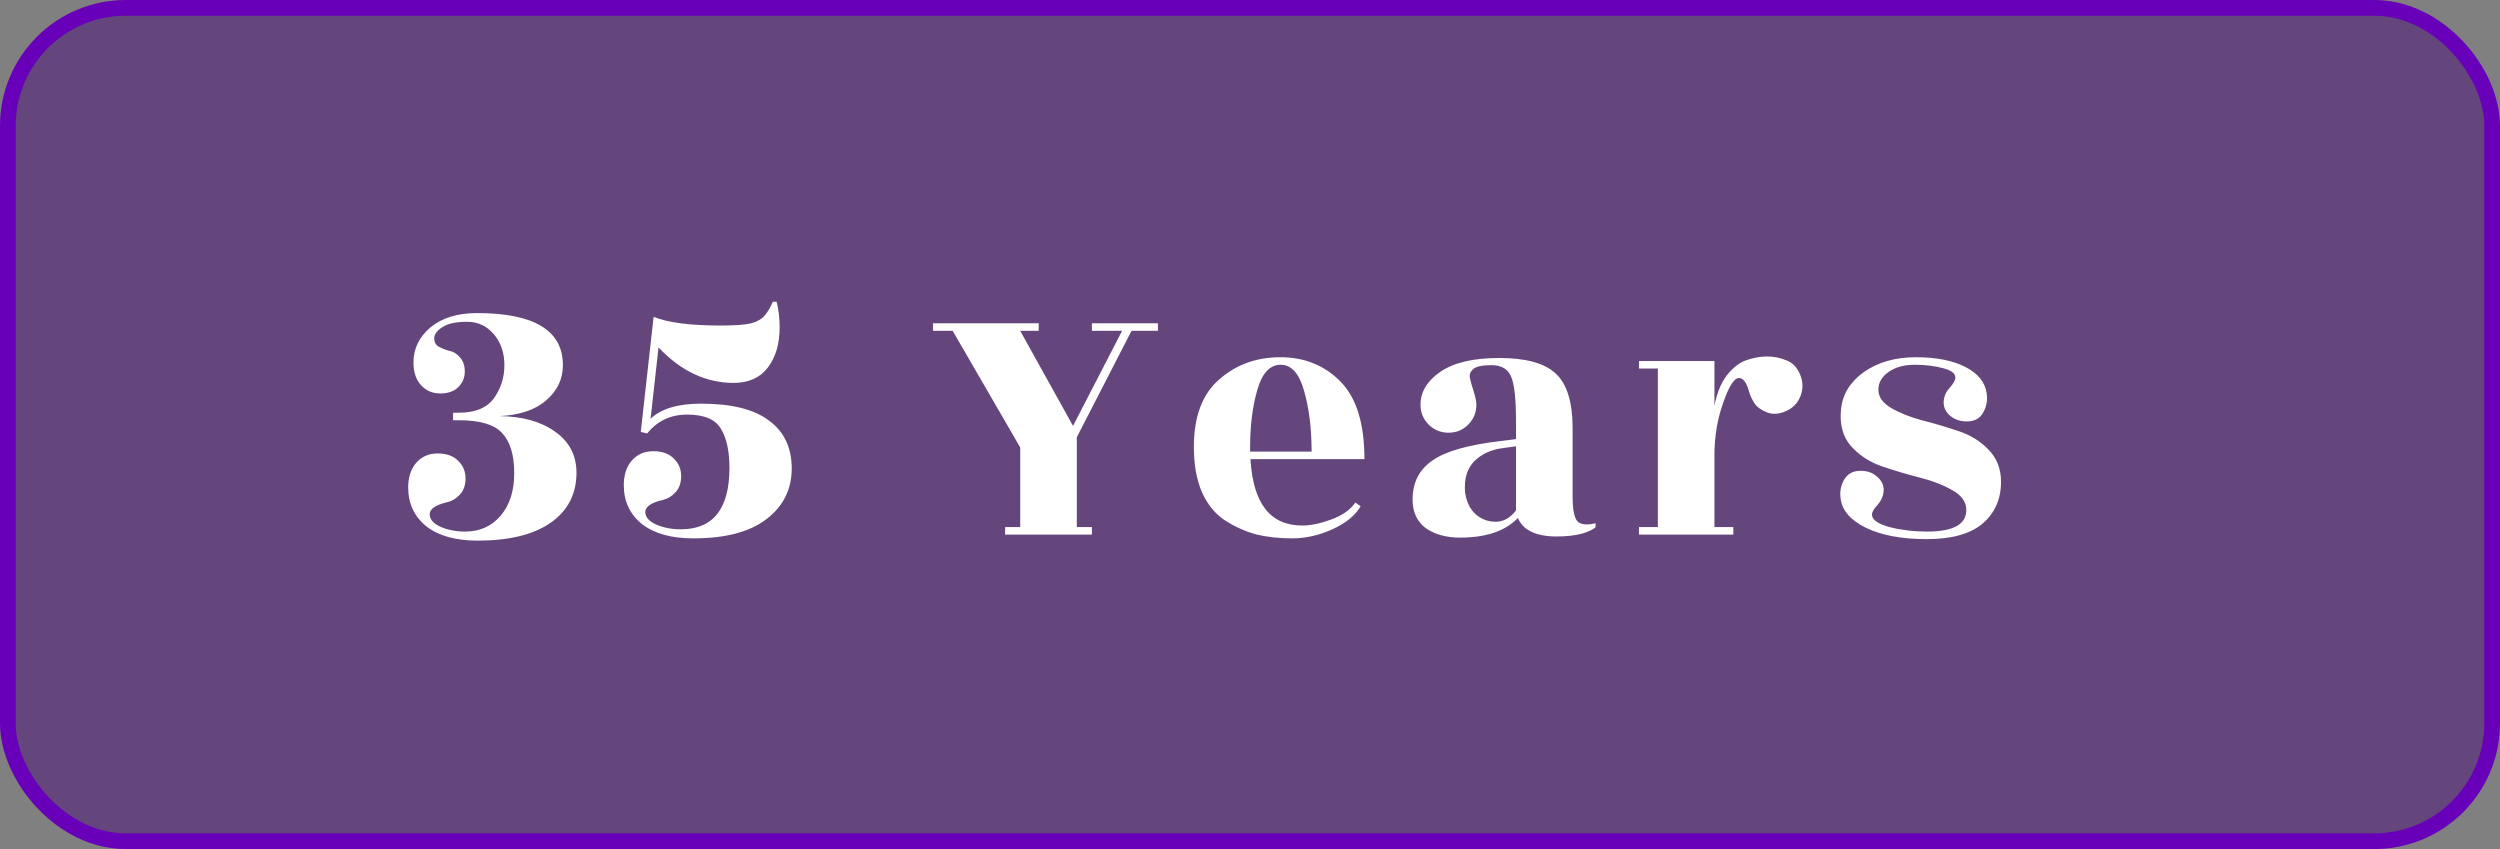 <svg width="159" height="54" viewBox="0 0 159 54" fill="none" xmlns="http://www.w3.org/2000/svg">
<rect x="0" y="0" width="159" height="54" fill="#808080" stroke="none"/>
<rect x="0.5" y="0.5" width="158" height="53" rx="7.5" fill="#430078" fill-opacity="0.45" stroke="#6800B9"/>
<path d="M30.328 19.912C33.976 19.912 35.8 21.016 35.8 23.224C35.8 24.104 35.448 24.848 34.744 25.456C34.056 26.064 33.064 26.4 31.768 26.464C33.224 26.48 34.4 26.808 35.296 27.448C36.208 28.088 36.664 28.96 36.664 30.064C36.664 31.424 36.112 32.488 35.008 33.256C33.92 34.008 32.376 34.384 30.376 34.384C28.984 34.384 27.896 34.08 27.112 33.472C26.344 32.848 25.96 32.024 25.96 31C25.96 30.36 26.128 29.84 26.464 29.44C26.816 29.04 27.272 28.84 27.832 28.84C28.392 28.84 28.824 28.992 29.128 29.296C29.448 29.6 29.608 29.976 29.608 30.424C29.608 30.856 29.488 31.2 29.248 31.456C29.008 31.712 28.744 31.872 28.456 31.936C27.704 32.112 27.328 32.368 27.328 32.704C27.328 33.024 27.552 33.288 28 33.496C28.464 33.704 28.992 33.808 29.584 33.808C30.512 33.808 31.264 33.472 31.84 32.8C32.416 32.128 32.704 31.224 32.704 30.088C32.704 28.936 32.448 28.088 31.936 27.544C31.44 27 30.528 26.728 29.2 26.728H28.816V26.248H29.2C30.224 26.248 30.96 25.944 31.408 25.336C31.856 24.712 32.08 24.008 32.08 23.224C32.08 22.44 31.856 21.784 31.408 21.256C30.96 20.728 30.392 20.464 29.704 20.464C29.016 20.464 28.496 20.576 28.144 20.8C27.792 21.024 27.616 21.264 27.616 21.52C27.616 21.76 27.712 21.936 27.904 22.048C28.112 22.16 28.336 22.248 28.576 22.312C28.832 22.36 29.056 22.496 29.248 22.72C29.456 22.944 29.56 23.248 29.56 23.632C29.56 24.016 29.424 24.344 29.152 24.616C28.88 24.888 28.496 25.024 28 25.024C27.504 25.024 27.096 24.848 26.776 24.496C26.456 24.144 26.296 23.664 26.296 23.056C26.296 22.176 26.656 21.432 27.376 20.824C28.112 20.216 29.096 19.912 30.328 19.912ZM45.817 20.704C46.745 20.704 47.401 20.656 47.785 20.56C48.169 20.448 48.449 20.288 48.625 20.08C48.817 19.856 48.993 19.56 49.153 19.192H49.393C49.521 19.688 49.585 20.232 49.585 20.824C49.585 21.864 49.337 22.712 48.841 23.368C48.345 24.024 47.617 24.352 46.657 24.352C44.897 24.352 43.305 23.6 41.881 22.096L41.377 26.632C42.049 25.992 43.121 25.672 44.593 25.672C46.529 25.672 47.969 26.032 48.913 26.752C49.873 27.456 50.353 28.472 50.353 29.8C50.353 31.128 49.817 32.2 48.745 33.016C47.689 33.832 46.137 34.24 44.089 34.24C42.697 34.24 41.609 33.936 40.825 33.328C40.057 32.704 39.673 31.88 39.673 30.856C39.673 30.216 39.841 29.696 40.177 29.296C40.529 28.896 40.985 28.696 41.545 28.696C42.105 28.696 42.537 28.848 42.841 29.152C43.161 29.456 43.321 29.832 43.321 30.28C43.321 30.712 43.201 31.056 42.961 31.312C42.721 31.568 42.457 31.728 42.169 31.792C41.417 31.968 41.041 32.224 41.041 32.56C41.041 32.88 41.265 33.144 41.713 33.352C42.177 33.56 42.705 33.664 43.297 33.664C45.361 33.664 46.393 32.36 46.393 29.752C46.393 28.68 46.209 27.848 45.841 27.256C45.489 26.664 44.777 26.368 43.705 26.368C42.649 26.368 41.801 26.768 41.161 27.568L40.753 27.472L41.569 20.152C42.481 20.52 43.897 20.704 45.817 20.704ZM69.445 34H63.925V33.52H64.885V28.456L60.589 21.04H59.341V20.56H66.061V21.04H64.885L68.245 27.088L71.365 21.04H69.445V20.56H73.645V21.04H71.965L68.485 27.808V33.52H69.445V34ZM86.778 29.2H79.53C79.69 32.016 80.786 33.424 82.818 33.424C83.362 33.424 83.978 33.296 84.666 33.04C85.37 32.784 85.882 32.424 86.202 31.96L86.538 32.2C86.186 32.792 85.586 33.28 84.738 33.664C83.89 34.048 83.042 34.24 82.194 34.24C81.362 34.24 80.61 34.16 79.938 34C79.266 33.824 78.61 33.536 77.97 33.136C77.33 32.736 76.826 32.136 76.458 31.336C76.106 30.536 75.93 29.568 75.93 28.432C75.93 26.496 76.466 25.064 77.538 24.136C78.61 23.192 79.906 22.72 81.426 22.72C82.962 22.72 84.234 23.232 85.242 24.256C86.266 25.28 86.778 26.928 86.778 29.2ZM79.506 28.72H83.418C83.418 27.248 83.258 25.96 82.938 24.856C82.634 23.752 82.138 23.2 81.45 23.2C80.762 23.2 80.266 23.736 79.962 24.808C79.658 25.864 79.506 27.08 79.506 28.456V28.72ZM101.481 33.52C101.321 33.68 101.017 33.824 100.569 33.952C100.121 34.064 99.601 34.12 99.009 34.12C97.697 34.12 96.873 33.728 96.537 32.944C95.737 33.776 94.513 34.192 92.865 34.192C91.985 34.192 91.257 33.992 90.681 33.592C90.121 33.176 89.841 32.568 89.841 31.768C89.841 30.696 90.257 29.872 91.089 29.296C91.921 28.704 93.377 28.288 95.457 28.048L96.417 27.928V26.752C96.417 25.36 96.313 24.424 96.105 23.944C95.897 23.464 95.481 23.224 94.857 23.224C94.249 23.224 93.857 23.312 93.681 23.488C93.505 23.648 93.441 23.84 93.489 24.064C93.537 24.272 93.617 24.552 93.729 24.904C93.841 25.256 93.897 25.536 93.897 25.744C93.897 26.24 93.721 26.664 93.369 27.016C93.033 27.352 92.617 27.52 92.121 27.52C91.641 27.52 91.225 27.352 90.873 27.016C90.521 26.664 90.345 26.24 90.345 25.744C90.345 24.928 90.761 24.232 91.593 23.656C92.441 23.064 93.697 22.768 95.361 22.768C97.041 22.768 98.233 23.096 98.937 23.752C99.657 24.408 100.017 25.568 100.017 27.232V31.552C100.017 32.4 100.121 32.936 100.329 33.16C100.537 33.368 100.921 33.408 101.481 33.28V33.52ZM93.177 31.288C93.257 31.896 93.481 32.368 93.849 32.704C94.217 33.024 94.641 33.184 95.121 33.184C95.617 33.184 96.049 32.944 96.417 32.464V28.384L95.553 28.504C94.817 28.6 94.217 28.88 93.753 29.344C93.305 29.808 93.113 30.456 93.177 31.288ZM110.239 34H104.239V33.52H105.439V23.44H104.239V22.96H109.039V25.816C109.183 25.032 109.439 24.392 109.807 23.896C110.191 23.4 110.607 23.072 111.055 22.912C111.519 22.752 111.959 22.672 112.375 22.672C112.807 22.672 113.215 22.752 113.599 22.912C113.999 23.056 114.295 23.36 114.487 23.824C114.679 24.272 114.687 24.728 114.511 25.192C114.335 25.64 114.023 25.96 113.575 26.152C113.143 26.344 112.743 26.368 112.375 26.224C112.007 26.08 111.743 25.888 111.583 25.648C111.423 25.392 111.311 25.152 111.247 24.928C111.087 24.336 110.871 24.04 110.599 24.04C110.295 24.04 109.959 24.568 109.591 25.624C109.223 26.664 109.039 27.768 109.039 28.936V33.52H110.239V34ZM122.561 33.808C124.225 33.808 125.057 33.352 125.057 32.44C125.057 31.928 124.769 31.512 124.193 31.192C123.617 30.856 122.921 30.584 122.105 30.376C121.289 30.168 120.481 29.928 119.681 29.656C118.897 29.384 118.241 28.952 117.713 28.36C117.201 27.768 116.993 26.992 117.089 26.032C117.185 25.072 117.673 24.28 118.553 23.656C119.449 23.032 120.545 22.72 121.841 22.72C123.153 22.72 124.209 22.928 125.009 23.344C125.809 23.76 126.257 24.32 126.353 25.024C126.417 25.456 126.345 25.856 126.137 26.224C125.945 26.592 125.617 26.784 125.153 26.8C124.705 26.816 124.329 26.696 124.025 26.44C123.737 26.184 123.601 25.888 123.617 25.552C123.633 25.216 123.761 24.92 124.001 24.664C124.241 24.392 124.361 24.176 124.361 24.016C124.361 23.744 124.097 23.544 123.569 23.416C123.057 23.272 122.457 23.2 121.769 23.2C121.097 23.2 120.545 23.352 120.113 23.656C119.681 23.96 119.465 24.336 119.465 24.784C119.465 25.232 119.729 25.616 120.257 25.936C120.801 26.256 121.457 26.52 122.225 26.728C122.993 26.92 123.753 27.144 124.505 27.4C125.273 27.64 125.921 28.032 126.449 28.576C126.993 29.12 127.265 29.808 127.265 30.64C127.265 31.744 126.873 32.632 126.089 33.304C125.305 33.96 124.121 34.288 122.537 34.288C120.953 34.288 119.665 34.048 118.673 33.568C117.697 33.088 117.161 32.472 117.065 31.72C117.001 31.288 117.073 30.888 117.281 30.52C117.489 30.152 117.817 29.96 118.265 29.944C118.713 29.928 119.081 30.048 119.369 30.304C119.673 30.56 119.817 30.856 119.801 31.192C119.785 31.528 119.657 31.832 119.417 32.104C119.177 32.36 119.057 32.568 119.057 32.728C119.057 33.048 119.425 33.312 120.161 33.52C120.913 33.712 121.713 33.808 122.561 33.808Z" fill="white"/>
</svg>
